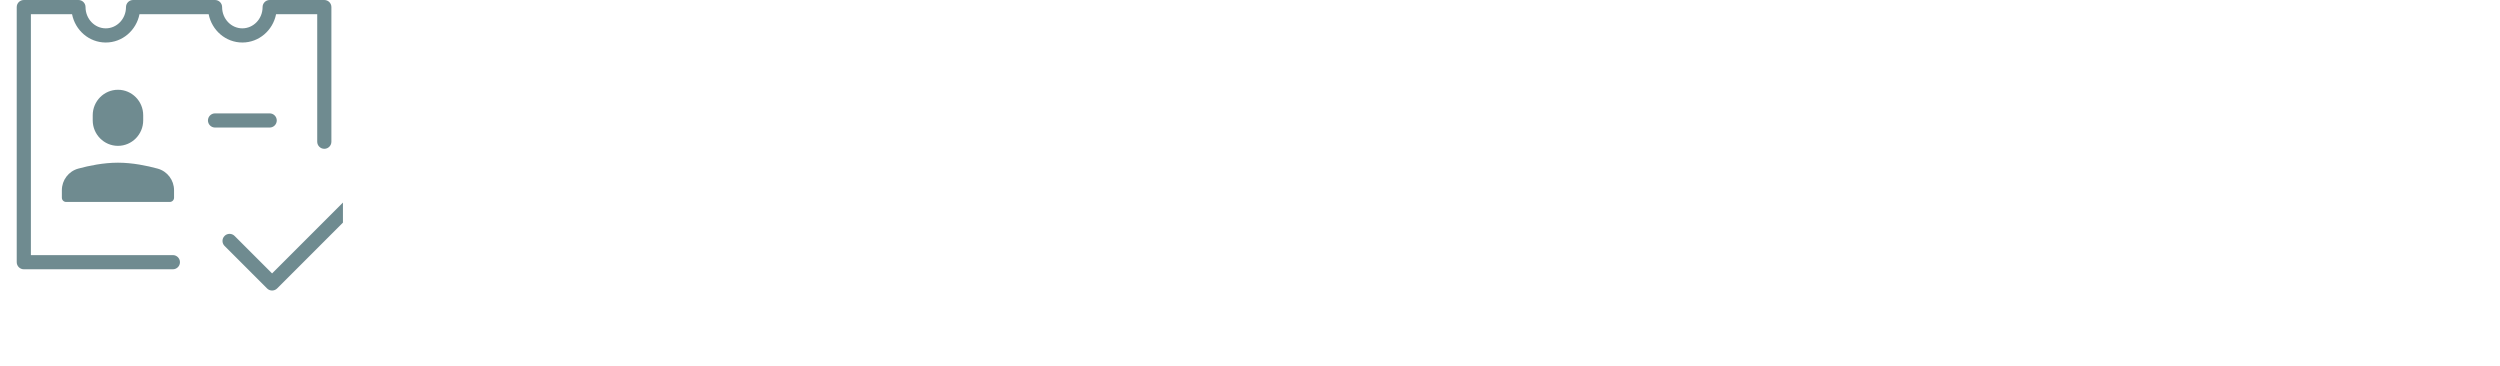 <svg width="294" height="43" viewBox="0 0 294 43" fill="none" xmlns="http://www.w3.org/2000/svg">
<g clip-path="url(#clip0_2_2918)">
<path d="M32.547 14.167C32.547 13.707 32.172 13.333 31.713 13.333H25.288C24.83 13.333 24.455 13.707 24.455 14.167C24.455 14.627 24.83 15 25.288 15H31.713C32.172 15 32.547 14.627 32.547 14.167Z" fill="#6F8B90"/>
<path d="M16.84 14.153V13.555C16.84 11.898 15.51 10.557 13.872 10.557C12.234 10.557 10.904 11.898 10.904 13.555V14.153C10.904 15.81 12.234 17.152 13.872 17.152C15.51 17.152 16.84 15.81 16.84 14.153Z" fill="#6F8B90"/>
<path d="M7.275 22.37V23.25C7.275 23.525 7.498 23.75 7.775 23.75H19.968C20.245 23.75 20.468 23.525 20.468 23.25V22.37C20.468 21.182 19.678 20.138 18.532 19.827C17.282 19.487 15.577 19.132 13.87 19.132C12.164 19.132 10.459 19.487 9.208 19.827C8.065 20.138 7.275 21.182 7.275 22.37Z" fill="#6F8B90"/>
<path d="M20.33 30H3.633V1.667H8.473C8.847 3.565 10.473 5 12.438 5C14.402 5 16.029 3.565 16.404 1.667H24.537C24.912 3.565 26.538 5 28.502 5C30.465 5 32.092 3.565 32.467 1.667H37.305V16.667C37.305 17.127 37.678 17.5 38.139 17.5C38.599 17.5 38.972 17.127 38.972 16.667V0.833C38.972 0.373 38.599 0 38.139 0H31.713C31.253 0 30.88 0.373 30.88 0.833C30.88 2.222 29.808 3.333 28.5 3.333C27.192 3.333 26.12 2.222 26.12 0.833C26.12 0.373 25.747 0 25.287 0H15.65C15.19 0 14.817 0.373 14.817 0.833C14.817 2.222 13.745 3.333 12.438 3.333C11.132 3.333 10.059 2.222 10.059 0.833C10.059 0.373 9.685 0 9.225 0H2.8C2.34 0 1.967 0.373 1.967 0.833V30.833C1.967 31.293 2.34 31.667 2.8 31.667H20.33C20.79 31.667 21.163 31.293 21.163 30.833C21.163 30.373 20.79 30 20.33 30Z" fill="#6F8B90"/>
<path d="M42.587 22.743C42.262 22.418 41.733 22.418 41.408 22.743L31.997 32.155L27.587 27.745C27.262 27.42 26.733 27.42 26.409 27.745C26.084 28.07 26.084 28.598 26.409 28.923L31.409 33.923C31.733 34.248 32.262 34.248 32.587 33.923L42.587 23.923C42.912 23.597 42.912 23.07 42.587 22.743Z" fill="#6F8B90"/>
</g>
<defs>
<clipPath id="clip0_2_2918">
<rect width="40" height="40" fill="white" transform="translate(0.33)"/>
</clipPath>
</defs>
</svg>
